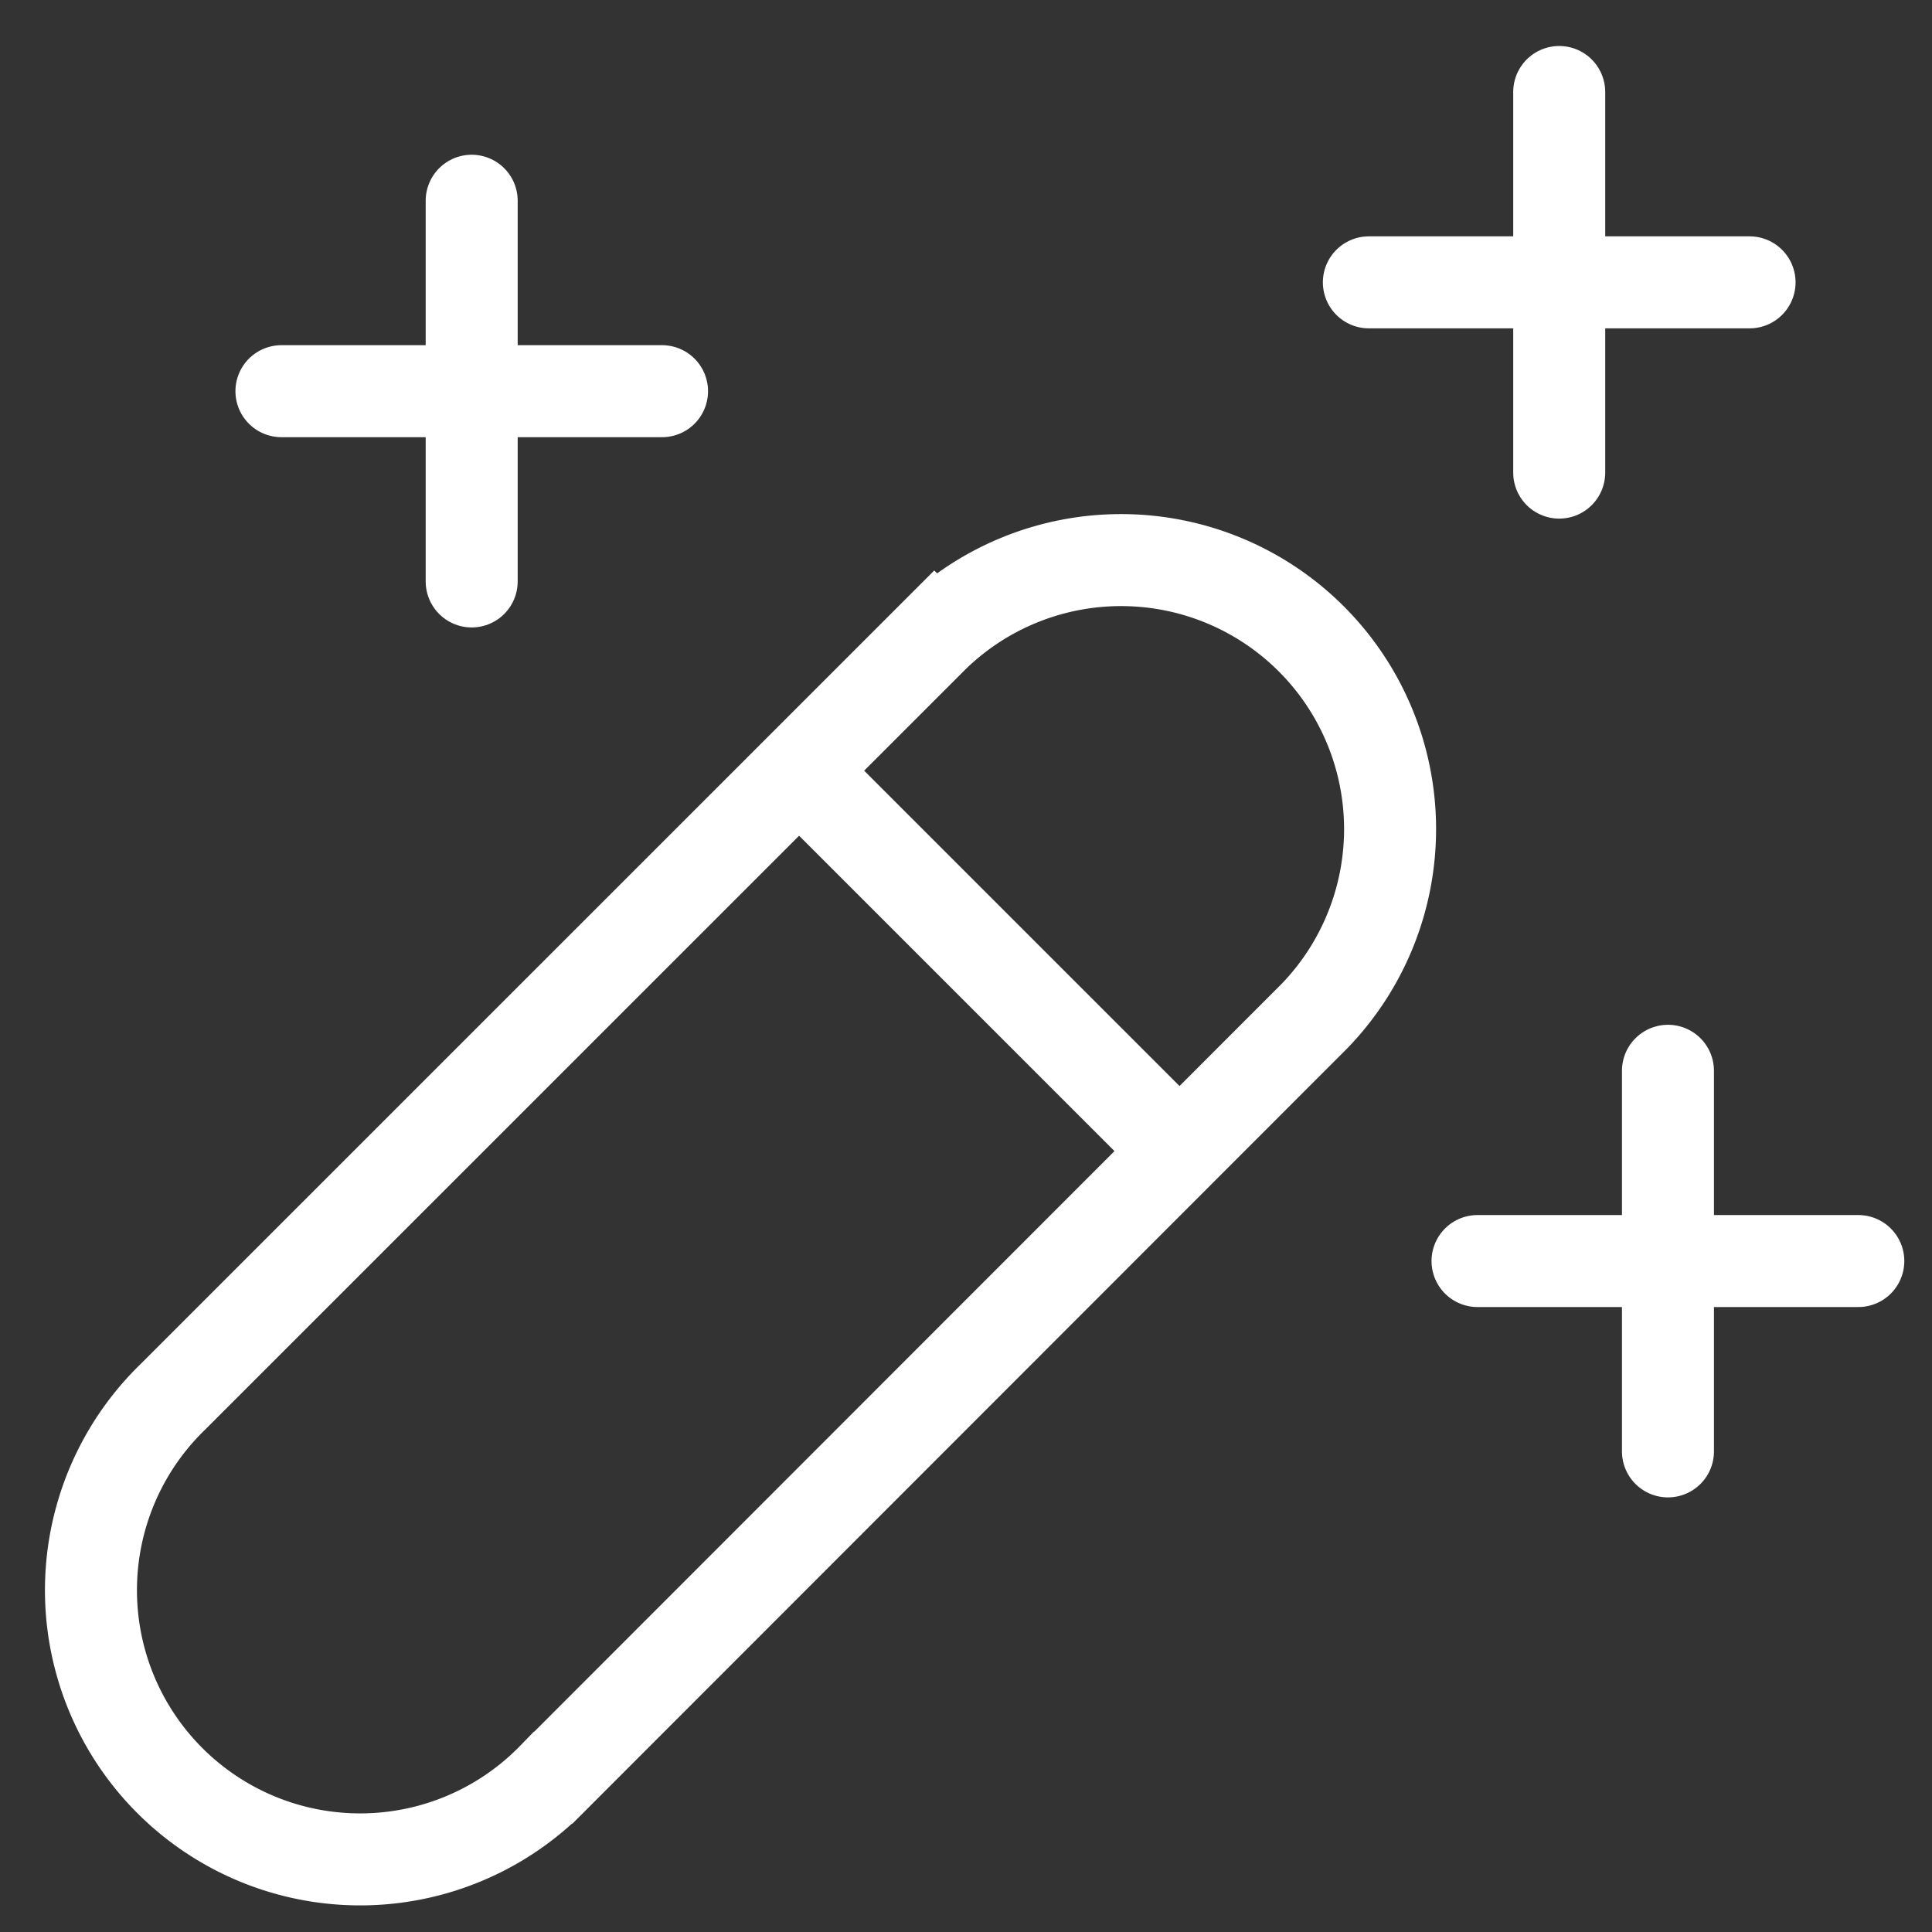 <svg width="21" height="21" fill="none" xmlns="http://www.w3.org/2000/svg"><rect width="100%" height="100%" fill="#333333" stroke="none"/><path d="M8.714 8.405l4.08 4.08m1.496-1.443l-8.275 8.28a2.926 2.926 0 11-4.137-4.138l8.277-8.276a2.924 2.924 0 014.135 4.134z" stroke="#fff"/><path d="M18.13 11.639v4.137m2.069-2.069H16.06M16.948 1v4.137m2.069-2.068h-4.138m-9.752-.887V6.32m2.069-2.068H3.059" stroke="#fff" stroke-linecap="round" stroke-linejoin="round"/></svg>